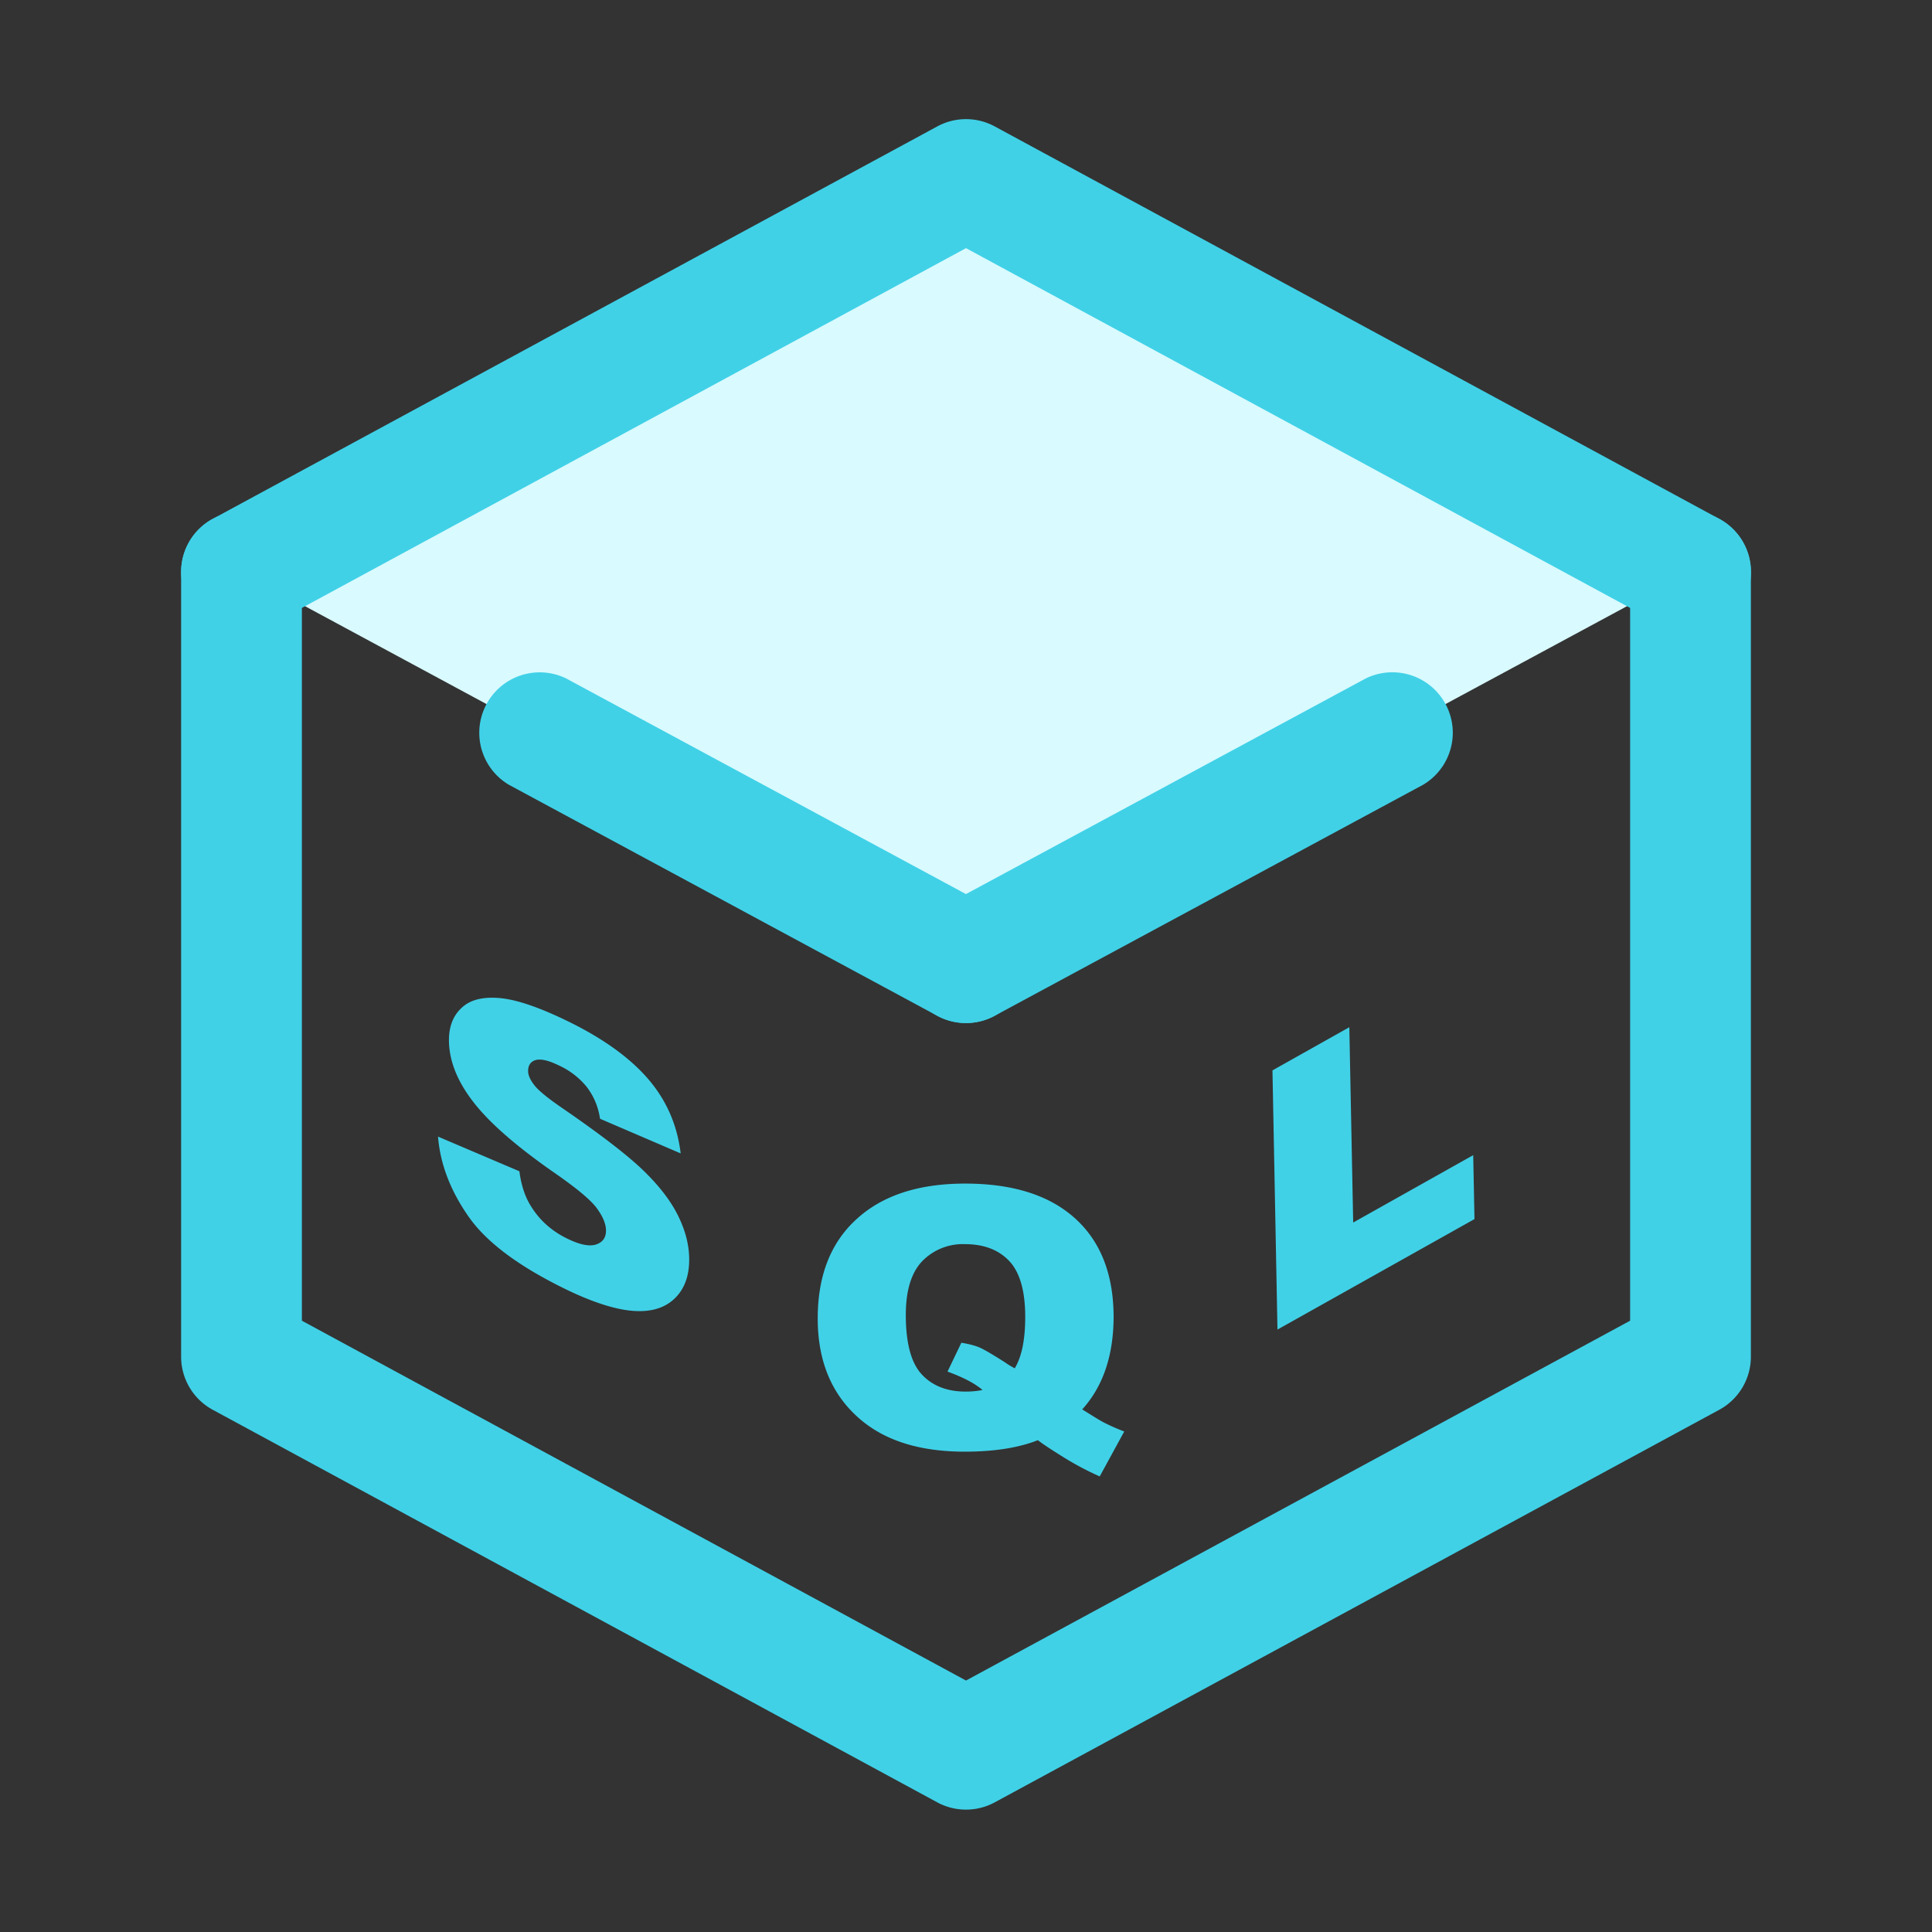 <?xml version="1.0" standalone="no"?><!DOCTYPE svg PUBLIC "-//W3C//DTD SVG 1.1//EN" "http://www.w3.org/Graphics/SVG/1.1/DTD/svg11.dtd"><svg t="1597497428051" class="icon" viewBox="0 0 1024 1024" version="1.1" xmlns="http://www.w3.org/2000/svg" p-id="18677" xmlns:xlink="http://www.w3.org/1999/xlink" ><rect x="0" y="0" width="1024" height="1024" fill="#333333" stroke="none"/><defs><style type="text/css"></style></defs><path d="M896 303.136L512 510.24 128 303.136l384-208z" fill="#D9FAFF" p-id="18678"></path><path d="M512 959.136a31.904 31.904 0 0 1-15.264-3.872l-384-208.064A32 32 0 0 1 96 719.072V303.136a32 32 0 0 1 64 0V700l352 190.72L864 700V303.136a32 32 0 1 1 64 0v415.936a32 32 0 0 1-16.736 28.128l-384 208.064A31.904 31.904 0 0 1 512 959.136z" fill="#40D1E7" p-id="18679"></path><path d="M895.968 335.136a32 32 0 0 1-15.232-3.872L512 131.52 143.232 331.296a32 32 0 1 1-30.464-56.288l384-208a31.968 31.968 0 0 1 30.464 0l384 208a31.968 31.968 0 0 1-15.264 60.128zM512.032 542.24a32 32 0 0 1-15.2-60.192l227.072-122.464a32.032 32.032 0 0 1 30.368 56.352L527.2 538.4c-4.832 2.592-10.048 3.84-15.168 3.84z" fill="#40D1E7" p-id="18680"></path><path d="M511.968 542.24c-5.12 0-10.336-1.248-15.168-3.84L269.76 415.968a32.032 32.032 0 0 1 30.368-56.352l227.04 122.464a32 32 0 0 1-15.2 60.16zM232.16 602.432l43.136 18.368c0.896 7.008 2.784 12.928 5.664 17.76 4.64 7.84 11.264 13.888 19.936 18.048 6.464 3.136 11.456 4.128 15.008 3.008 3.488-1.152 5.28-3.584 5.28-7.328 0.032-3.52-1.632-7.52-4.928-12-3.296-4.448-11.04-10.848-23.2-19.232-19.84-13.888-34.016-26.272-42.432-37.312-8.544-11.136-12.704-22.016-12.672-32.736 0.064-7.072 2.24-12.672 6.688-16.8 4.384-4.192 11.008-5.952 19.776-5.248 8.768 0.672 20.8 4.672 36.096 12.096 18.752 9.088 33.024 19.328 42.816 30.592 9.824 11.328 15.648 24.576 17.44 39.68l-42.752-18.368a35.744 35.744 0 0 0-7.104-16.96 41.056 41.056 0 0 0-15.04-11.456c-5.28-2.56-9.248-3.424-11.968-2.688-2.656 0.8-3.968 2.752-4 5.76 0 2.176 1.056 4.672 3.264 7.488 2.112 2.816 7.232 7.008 15.2 12.448 19.808 13.632 34.016 24.544 42.528 32.736 8.576 8.32 14.784 16.384 18.656 24.384 3.872 7.936 5.792 15.616 5.728 23.168-0.032 8.768-2.656 15.648-7.936 20.608-5.216 4.896-12.512 7.072-21.888 6.336s-21.152-4.48-35.328-11.328c-24.96-12.128-42.24-24.96-51.776-38.624-9.664-13.824-15.04-27.968-16.192-42.4zM674.432 567.328l40.736-22.88 2.048 103.52 63.616-35.712 0.672 33.888-104.416 58.56-2.656-137.376zM573.6 747.008c5.856 3.68 9.664 6.016 11.456 6.944a112 112 0 0 0 10.816 4.768l-12.992 23.808a154.688 154.688 0 0 1-19.36-10.272c-6.4-3.968-10.88-6.944-13.44-8.928-10.272 4.064-23.264 6.08-38.784 6.08-22.976 0-41.088-5.44-54.368-16.32-15.68-12.864-23.52-30.976-23.52-54.272 0-22.624 6.848-40.192 20.608-52.672 13.728-12.576 32.896-18.816 57.536-18.816 25.12 0 44.512 6.08 58.144 18.336 13.664 12.288 20.544 29.792 20.544 52.608-0.128 20.288-5.6 36.544-16.64 48.736z m-35.776-21.76c3.68-6.048 5.568-15.136 5.568-27.2 0-13.92-2.88-23.808-8.544-29.76s-13.504-8.864-23.456-8.864a30.016 30.016 0 0 0-22.624 9.056c-5.76 6.048-8.672 15.52-8.672 28.448 0 15.008 2.848 25.536 8.48 31.552 5.632 6.048 13.376 9.088 23.232 9.088 3.168 0 6.144-0.288 8.96-0.832-3.904-3.392-10.112-6.688-18.56-9.76l7.328-15.296c4.128 0.672 7.36 1.536 9.664 2.528 2.304 0.992 6.784 3.616 13.472 7.872 1.504 1.12 3.264 2.112 5.152 3.168z" fill="#40D1E7" p-id="18681"></path></svg>
